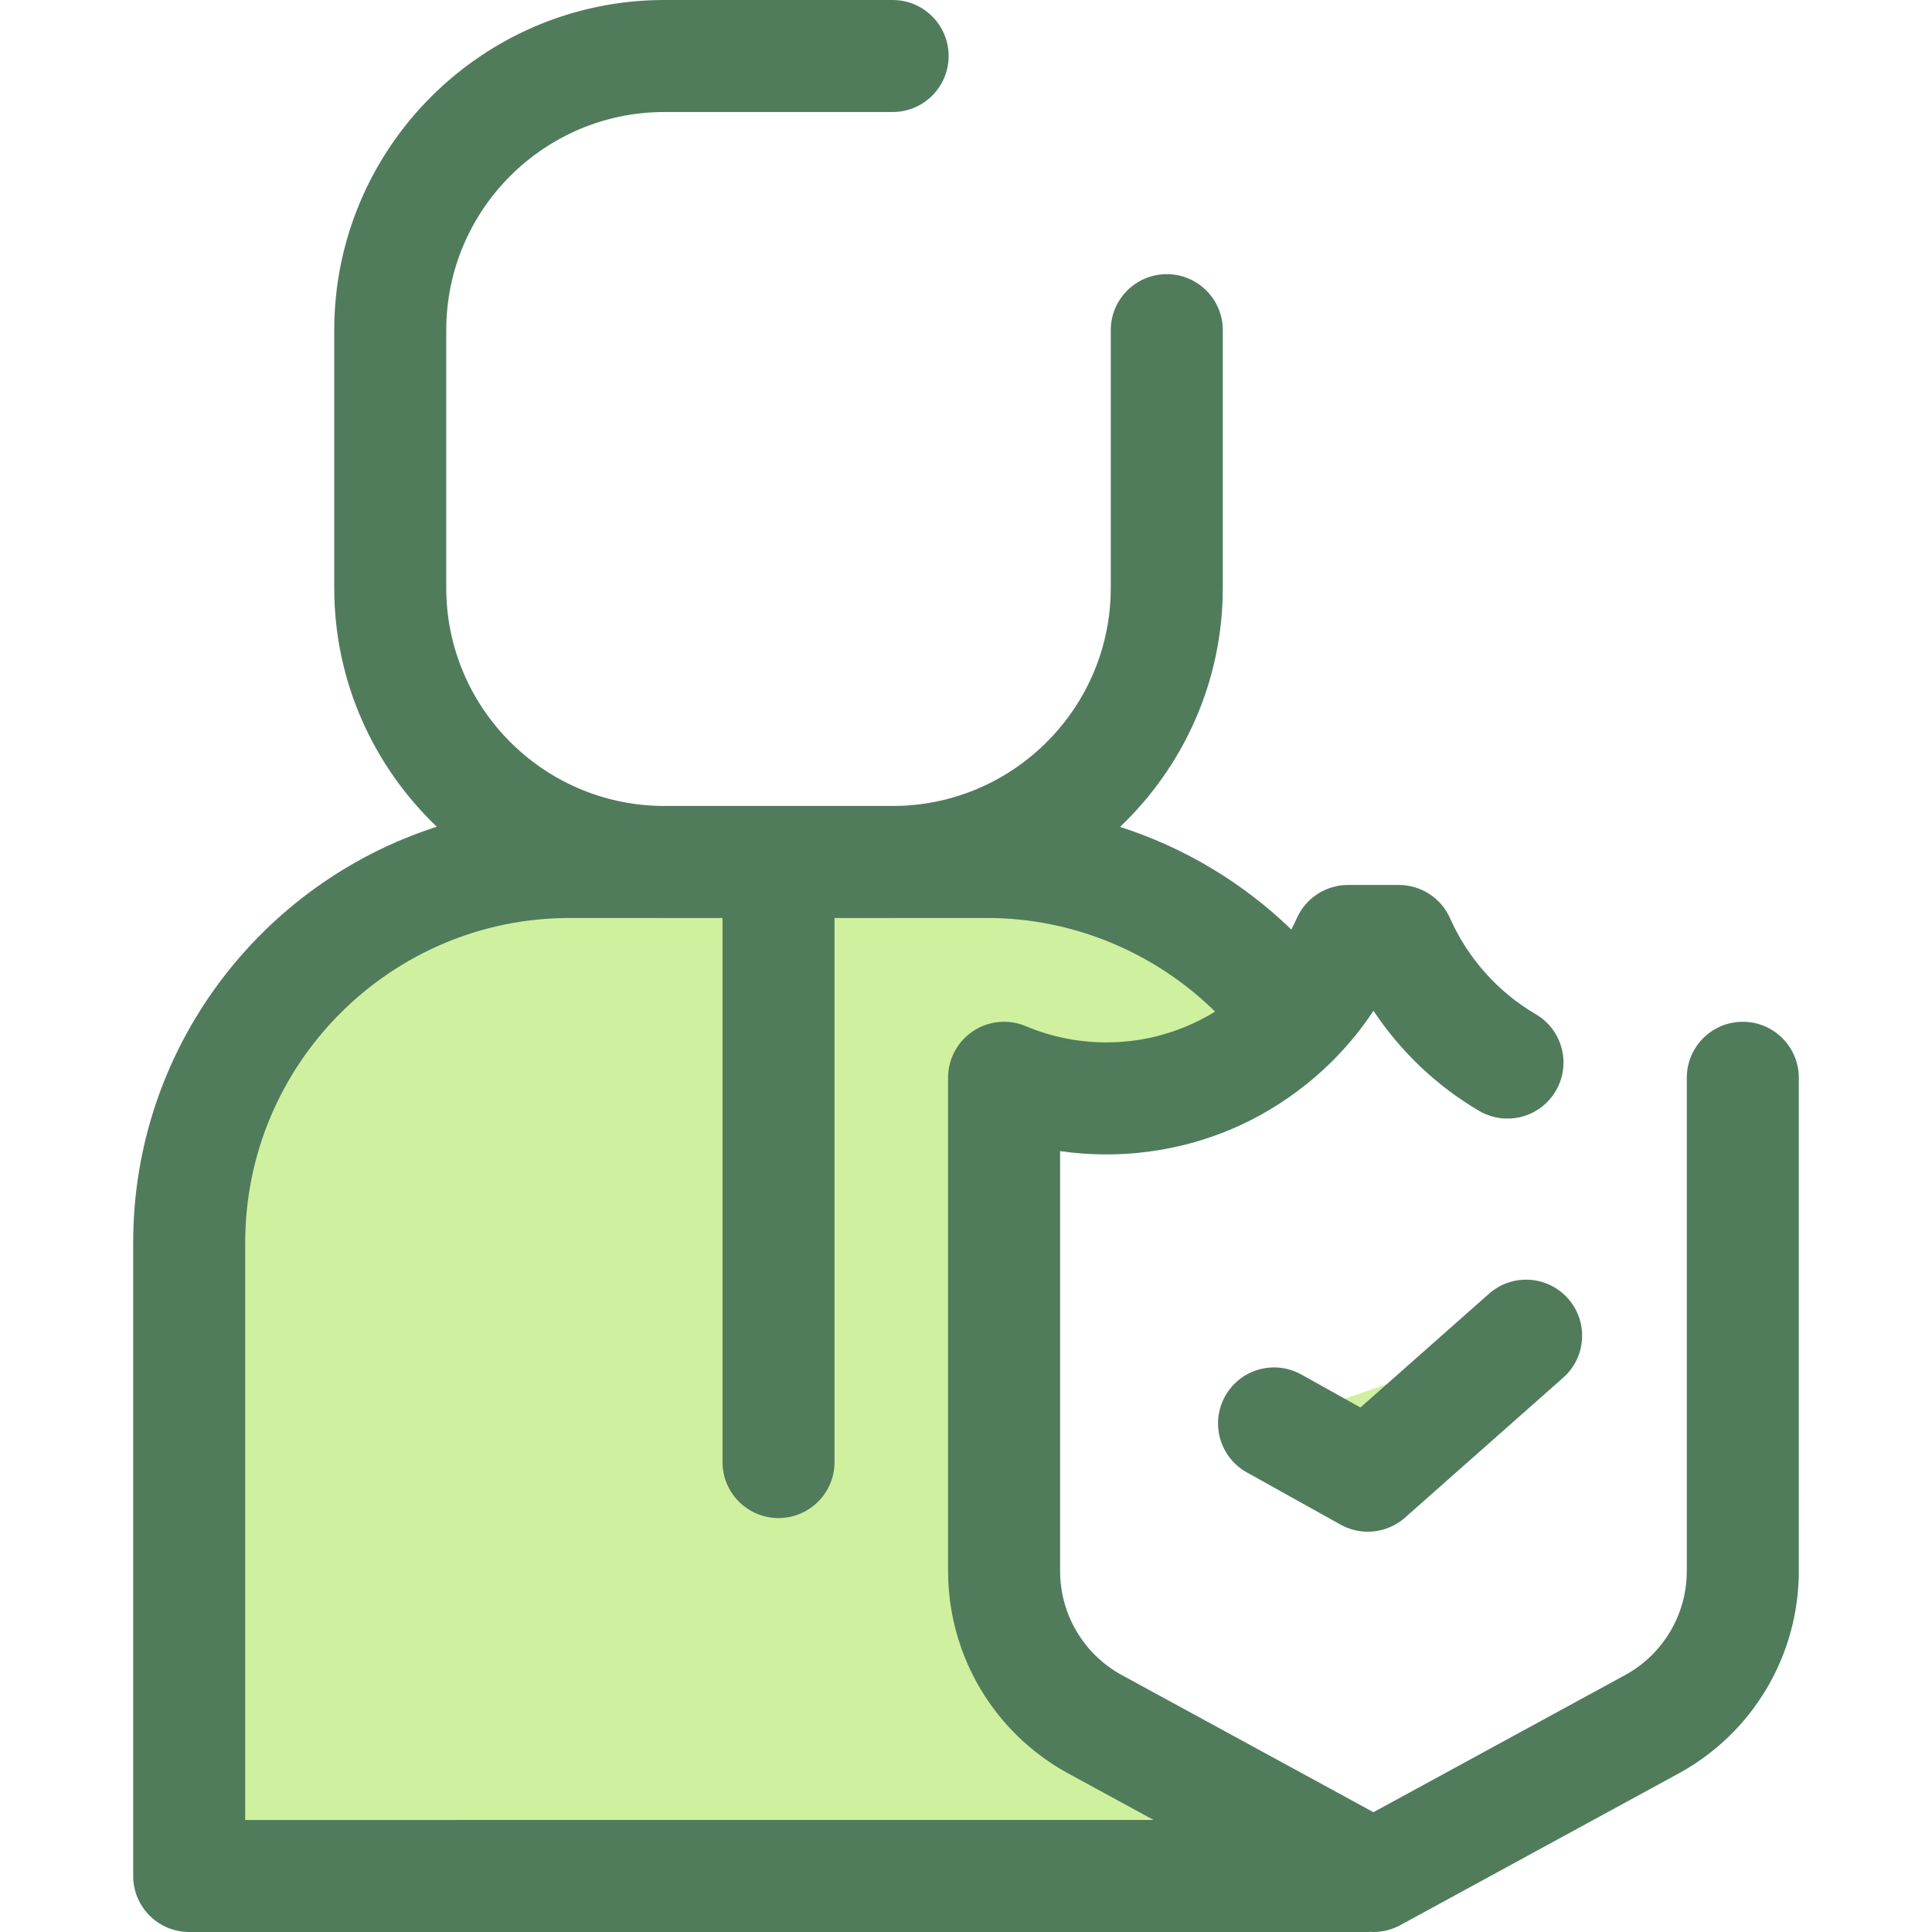 <?xml version="1.0" encoding="iso-8859-1"?>
<!-- Generator: Adobe Illustrator 19.0.0, SVG Export Plug-In . SVG Version: 6.00 Build 0)  -->
<svg version="1.1" id="Layer_1" xmlns="http://www.w3.org/2000/svg" xmlns:xlink="http://www.w3.org/1999/xlink" x="0px" y="0px"
	 viewBox="0 0 512 512" style="enable-background:new 0 0 512 512;" xml:space="preserve">
<path style="fill:#CFF09E;" d="M290.221,456.964c-14.872-8.103-24.126-23.685-24.126-40.622V285.623
	c8.349,3.521,17.523,5.47,27.153,5.47c19.592,0,37.292-8.063,49.983-21.048c-18.339-25.213-48.055-41.618-81.618-41.618h-25.059
	h-60.478h-25.059c-55.714,0-100.88,45.165-100.88,100.88v167.85h312.353v-0.81L290.221,456.964z"/>
<path style="fill:#507C5C;" d="M461.862,270.781c-8.198,0-14.843,6.645-14.843,14.843v130.719c0,11.509-6.279,22.079-16.386,27.588
	l-66.655,36.32l-66.654-36.32c-10.107-5.507-16.386-16.078-16.386-27.588V305.053c4.051,0.589,8.158,0.885,12.31,0.885
	c1.259,0,2.513-0.039,3.763-0.094c0.328-0.015,0.658-0.028,0.984-0.046c1.128-0.062,2.252-0.142,3.369-0.249
	c0.534-0.05,1.064-0.117,1.596-0.177c0.549-0.064,1.098-0.131,1.645-0.205c15.087-2.005,29.195-7.996,41.132-17.463
	c0.364-0.286,0.727-0.573,1.087-0.867c0.429-0.352,0.856-0.705,1.279-1.066c0.855-0.726,1.697-1.467,2.523-2.226
	c0.138-0.126,0.272-0.257,0.408-0.384c0.948-0.883,1.878-1.787,2.786-2.713c0.009-0.009,0.016-0.016,0.025-0.025
	c0.001-0.001,0.004-0.004,0.006-0.006c3.743-3.827,7.146-8.021,10.138-12.552c7.169,10.807,16.809,19.988,28.021,26.541
	c7.077,4.137,16.169,1.752,20.304-5.326c4.137-7.077,1.752-16.169-5.326-20.304c-9.976-5.83-18.035-14.851-22.691-25.401
	c-2.373-5.379-7.699-8.85-13.579-8.85h-13.485c-5.879,0-11.205,3.47-13.579,8.85c-0.445,1.011-0.94,1.989-1.44,2.963
	c-12.869-12.47-28.449-21.765-45.388-27.206c16.754-15.949,27.227-38.438,27.227-63.341V87.501c0-8.198-6.645-14.843-14.843-14.843
	s-14.843,6.645-14.843,14.843v68.287c0,31.63-25.535,57.395-57.071,57.795h-61.963c-31.536-0.401-57.071-26.166-57.071-57.795
	V87.501c0-31.879,25.936-57.815,57.815-57.815h60.478c8.198,0,14.843-6.645,14.843-14.843S244.753,0,236.555,0h-60.478
	c-48.248,0-87.501,39.253-87.501,87.501v68.287c0,24.883,10.459,47.358,27.19,63.305c-46.621,14.947-80.47,58.693-80.47,110.213
	v167.85c0,8.198,6.645,14.843,14.843,14.843h312.353c0.278,0,0.549-0.027,0.824-0.042c0.221,0.01,0.441,0.042,0.662,0.042
	c2.443,0,4.888-0.603,7.103-1.809l73.757-40.191c19.657-10.711,31.867-31.27,31.867-53.654V285.626
	C476.706,277.426,470.06,270.781,461.862,270.781z M64.984,482.313V329.307c0-47.441,38.596-86.036,86.036-86.036h24.315
	c0.248,0.001,0.494,0.019,0.742,0.019h15.395v144.167c0,8.198,6.645,14.843,14.843,14.843s14.843-6.645,14.843-14.843V243.29h15.395
	c0.249,0,0.494-0.016,0.742-0.019h24.315c22.688,0,44.419,9.089,60.403,24.818c-6.228,3.821-13.205,6.435-20.58,7.545
	c-0.049,0.007-0.096,0.018-0.147,0.025c-1.149,0.169-2.31,0.288-3.475,0.384c-0.189,0.015-0.374,0.045-0.563,0.058
	c-1.238,0.091-2.485,0.132-3.738,0.138c-0.089,0-0.178,0.009-0.267,0.009c-7.422,0-14.616-1.447-21.383-4.302
	c-4.582-1.934-9.829-1.443-13.976,1.308c-4.144,2.75-6.636,7.393-6.636,12.369v130.719c0,6.996,1.192,13.812,3.432,20.206
	c4.927,14.067,14.921,26.086,28.435,33.449l22.599,12.314H64.984V482.313z"/>
<polyline style="fill:#CFF09E;" points="337.64,377.225 362.494,391.08 404.435,353.972 "/>
<path style="fill:#507C5C;" d="M362.489,405.924c-2.474,0-4.961-0.617-7.223-1.878l-24.854-13.853
	c-7.16-3.991-9.73-13.032-5.738-20.193c3.991-7.162,13.031-9.731,20.193-5.738l15.669,8.734l34.064-30.139
	c6.138-5.434,15.52-4.86,20.953,1.281c5.433,6.139,4.858,15.52-1.281,20.953l-41.941,37.108
	C369.55,404.656,366.035,405.924,362.489,405.924z"/>
<g>
</g>
<g>
</g>
<g>
</g>
<g>
</g>
<g>
</g>
<g>
</g>
<g>
</g>
<g>
</g>
<g>
</g>
<g>
</g>
<g>
</g>
<g>
</g>
<g>
</g>
<g>
</g>
<g>
</g>
</svg>

